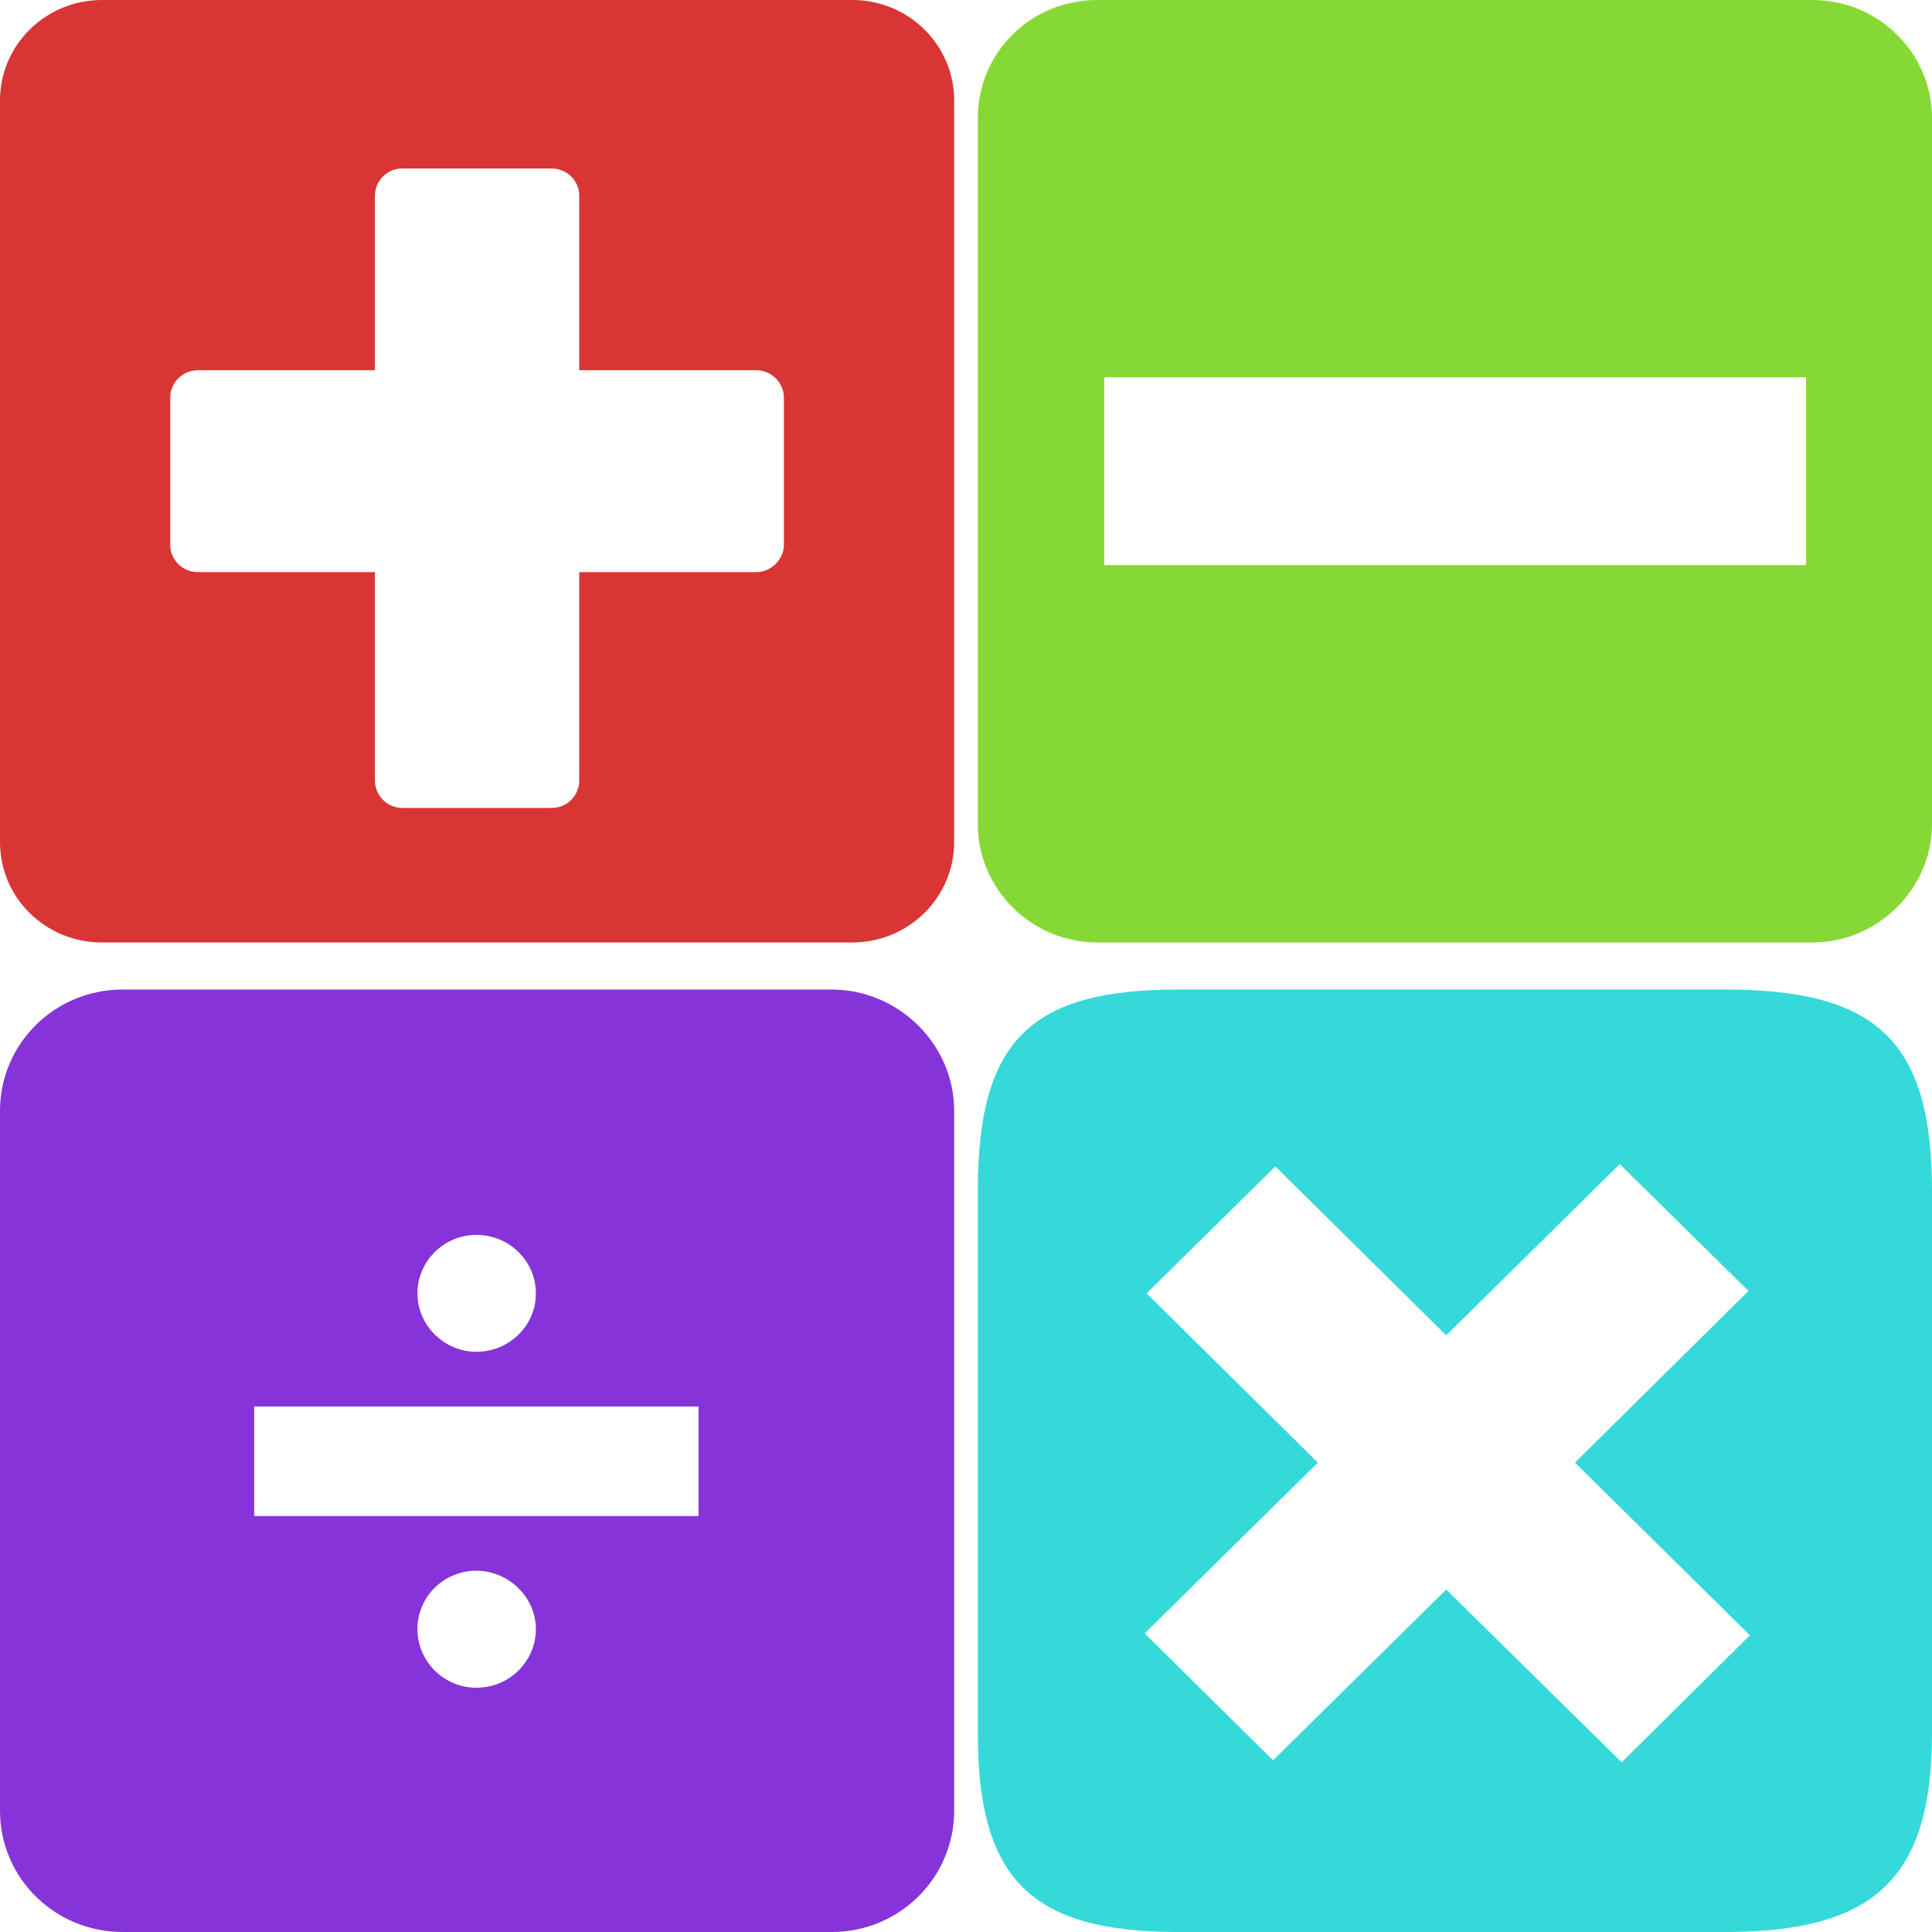 <?xml version="1.0" encoding="UTF-8"?>
<svg xmlns="http://www.w3.org/2000/svg" xmlns:xlink="http://www.w3.org/1999/xlink" width="16pt" height="16pt" viewBox="0 0 16 16" version="1.1">
<g id="surface1">
<path style=" stroke:none;fill-rule:nonzero;fill:rgb(85.49%,20.784%,20.784%);fill-opacity:1;" d="M 7.059 0 L 0.844 0 C 0.379 0 0 0.371 0 0.832 L 0 6.973 C 0 7.434 0.375 7.805 0.844 7.805 L 7.059 7.805 C 7.523 7.805 7.902 7.434 7.902 6.973 L 7.902 0.832 C 7.902 0.371 7.523 0 7.059 0 Z M 6.492 4.512 C 6.492 4.574 6.465 4.629 6.422 4.672 C 6.379 4.715 6.32 4.738 6.262 4.738 L 4.797 4.738 L 4.797 6.465 C 4.797 6.523 4.773 6.582 4.73 6.625 C 4.688 6.668 4.629 6.691 4.566 6.691 L 3.332 6.691 C 3.273 6.691 3.215 6.668 3.172 6.625 C 3.129 6.582 3.105 6.523 3.105 6.465 L 3.105 4.738 L 1.641 4.738 C 1.578 4.738 1.52 4.715 1.477 4.672 C 1.434 4.629 1.41 4.574 1.41 4.512 L 1.41 3.293 C 1.41 3.168 1.512 3.066 1.641 3.066 L 3.105 3.066 L 3.105 1.621 C 3.105 1.496 3.207 1.395 3.332 1.395 L 4.566 1.395 C 4.695 1.395 4.797 1.496 4.797 1.621 L 4.797 3.066 L 6.262 3.066 C 6.387 3.066 6.492 3.168 6.492 3.293 Z M 6.492 4.512 "/>
<path style=" stroke:none;fill-rule:nonzero;fill:rgb(52.549%,20.392%,85.098%);fill-opacity:1;" d="M 6.887 8.195 L 1.016 8.195 C 0.449 8.195 0 8.648 0 9.199 L 0 14.996 C 0 15.555 0.457 16 1.016 16 L 6.887 16 C 7.453 16 7.902 15.547 7.902 14.996 L 7.902 9.199 C 7.902 8.648 7.441 8.195 6.887 8.195 Z M 3.945 10.227 C 4.223 10.227 4.438 10.449 4.438 10.711 C 4.438 10.984 4.211 11.195 3.945 11.195 C 3.68 11.195 3.457 10.977 3.457 10.711 C 3.457 10.449 3.672 10.227 3.945 10.227 Z M 3.945 13.977 C 3.672 13.977 3.457 13.754 3.457 13.492 C 3.457 13.219 3.68 13.008 3.945 13.008 C 4.211 13.008 4.438 13.227 4.438 13.492 C 4.438 13.754 4.223 13.977 3.945 13.977 Z M 5.785 12.555 L 2.105 12.555 L 2.105 11.648 L 5.785 11.648 Z M 5.785 12.555 "/>
<path style=" stroke:none;fill-rule:nonzero;fill:rgb(21.176%,85.098%,85.098%);fill-opacity:1;" d="M 14.289 8.195 L 9.754 8.195 C 8.539 8.195 8.098 8.613 8.098 9.859 L 8.098 14.355 C 8.098 15.562 8.539 16 9.754 16 L 14.289 16 C 15.516 16 16 15.562 16 14.355 L 16 9.859 C 16 8.613 15.531 8.195 14.289 8.195 Z M 13.414 9.641 L 14.48 10.691 L 13.043 12.113 L 14.492 13.543 L 13.43 14.594 L 11.977 13.164 L 10.543 14.578 L 9.48 13.527 L 10.914 12.113 L 9.496 10.711 L 10.562 9.66 L 11.977 11.059 "/>
<path style=" stroke:none;fill-rule:evenodd;fill:rgb(52.549%,85.098%,20.392%);fill-opacity:1;" d="M 9.086 0 L 15.012 0 C 15.551 0 16 0.434 16 0.977 L 16 6.828 C 16 7.359 15.551 7.805 15.012 7.805 L 9.086 7.805 C 8.539 7.805 8.098 7.359 8.098 6.828 L 8.098 0.977 C 8.098 0.434 8.539 0 9.086 0 Z M 14.957 3.125 L 14.957 4.68 L 9.145 4.68 L 9.145 3.125 Z M 14.957 3.125 "/>
</g>
</svg>
